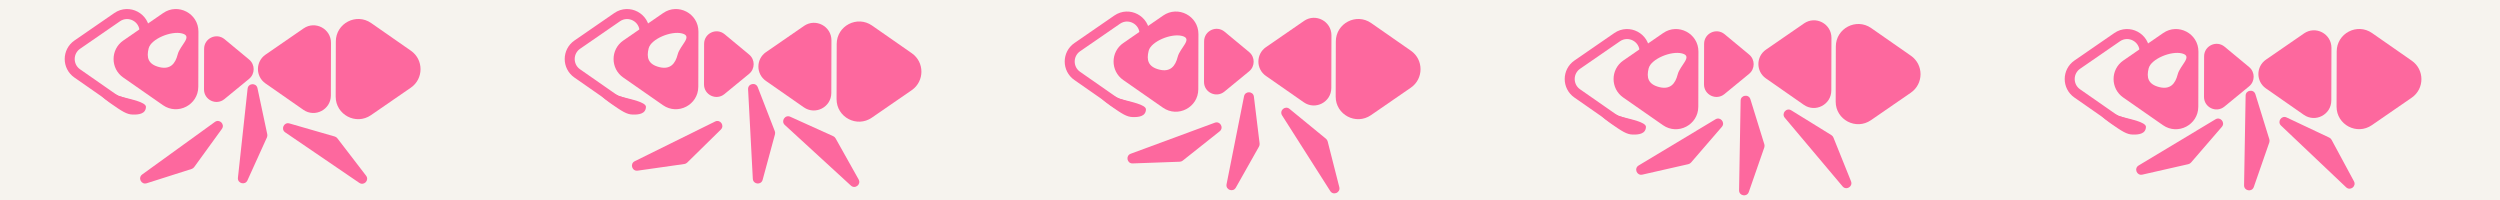 <svg width="250" height="20" viewBox="0 0 1000 80" fill="none" xmlns="http://www.w3.org/2000/svg">
<rect x="0" y="0" width="1000" height="80" fill="#333333" stroke="none"/>
<g clip-path="url(#clip0_101_197)">
<rect width="200" height="80" fill="#F6F3EE"/>
<path d="M30.913 17.851C26.888 20.625 26.873 26.565 30.884 29.359L46.772 40.425C51.406 43.653 57.759 40.346 57.773 34.699L57.828 12.645C57.842 6.998 51.506 3.659 46.856 6.864L30.913 17.851Z" stroke="#FD689E" stroke-width="4"/>
<rect width="19" height="21" transform="matrix(-0.764 -0.645 -0.645 0.764 72.533 37.612)" fill="#F6F3EE"/>
<path d="M49.323 16.204C44.148 19.77 44.129 27.408 49.286 31L65.174 42.066C71.133 46.217 79.3 41.965 79.318 34.704L79.373 12.65C79.391 5.389 71.245 1.097 65.266 5.217L49.323 16.204Z" fill="#FD689E"/>
<path d="M164.36 20.286C169.517 23.878 169.498 31.516 164.323 35.082L148.381 46.069C142.402 50.189 134.256 45.897 134.274 38.635L134.329 16.583C134.347 9.321 142.514 5.07 148.473 9.22L164.36 20.286Z" fill="#FD689E"/>
<path d="M59.468 19.315C58.531 22.995 59.227 25.699 63.682 26.833C68.138 27.966 70.14 25.447 71.076 21.766C72.013 18.085 77.279 14.509 72.823 13.376C68.368 12.242 60.404 15.634 59.468 19.315Z" fill="#F6F3EE"/>
<path d="M99.657 23.827C102.077 25.833 102.068 29.547 99.638 31.541L89.773 39.636C86.505 42.317 81.591 39.985 81.601 35.758L81.642 19.52C81.653 15.293 86.578 12.985 89.833 15.683L99.657 23.827Z" fill="#FD689E"/>
<path d="M106.21 21.856C102.185 24.629 102.17 30.57 106.181 33.363L121.348 43.928C125.983 47.156 132.335 43.849 132.349 38.202L132.402 17.148C132.416 11.5 126.08 8.162 121.43 11.367L106.21 21.856Z" fill="#FD689E"/>
<path d="M44.038 41.196C48.985 44.689 50.74 45.747 53.03 45.822C55.32 45.896 58.288 45.646 58.382 42.775C58.445 40.853 52.174 39.684 48.786 38.76C39.531 36.237 37.922 36.878 44.038 41.196Z" fill="#FD689E"/>
<path d="M40.29 35C45.609 37.836 50.717 39.578 52.441 39.862C54.511 41.283 50.164 41.143 50.164 40.672C43.266 40.388 41.324 36.265 40.29 35.696C38.575 35.696 38.565 35.284 40.29 35Z" fill="#FD689E"/>
<path d="M77.666 66.848C77.415 67.194 77.061 67.45 76.654 67.58L58.67 73.306C56.504 73.996 55.049 71.111 56.892 69.779L85.957 48.775C87.8 47.443 90.083 49.73 88.748 51.57L77.666 66.848Z" fill="#FD689E"/>
<path d="M106.909 53.72C106.997 54.138 106.95 54.573 106.774 54.962L98.98 72.151C98.041 74.222 94.925 73.37 95.17 71.109L99.042 35.458C99.288 33.198 102.514 33.035 102.987 35.259L106.909 53.72Z" fill="#FD689E"/>
<path d="M133.903 54.605C134.314 54.723 134.675 54.969 134.935 55.308L146.432 70.276C147.817 72.079 145.598 74.427 143.719 73.147L114.088 52.948C112.209 51.667 113.584 48.744 115.769 49.374L133.903 54.605Z" fill="#FD689E"/>
</g>
<g clip-path="url(#clip1_101_197)">
<rect width="200" height="80" transform="translate(200)" fill="#F6F3EE"/>
<path d="M230.913 17.851C226.888 20.625 226.873 26.565 230.884 29.359L246.772 40.425C251.406 43.653 257.759 40.346 257.773 34.699L257.828 12.645C257.842 6.998 251.506 3.659 246.856 6.864L230.913 17.851Z" stroke="#FD689E" stroke-width="4"/>
<rect width="19" height="21" transform="matrix(-1 0 0 1 268 29)" fill="#F6F3EE"/>
<path d="M249.323 16.204C244.148 19.77 244.129 27.408 249.286 31L265.174 42.066C271.133 46.217 279.3 41.965 279.318 34.704L279.373 12.65C279.391 5.389 271.245 1.097 265.266 5.217L249.323 16.204Z" fill="#FD689E"/>
<path d="M364.712 21.286C369.869 24.878 369.85 32.516 364.675 36.082L348.733 47.069C342.754 51.189 334.608 46.897 334.626 39.635L334.681 17.583C334.699 10.321 342.867 6.07 348.825 10.22L364.712 21.286Z" fill="#FD689E"/>
<path d="M259.468 19.315C258.531 22.995 259.226 25.699 263.682 26.833C268.138 27.966 270.14 25.447 271.076 21.766C272.013 18.085 277.279 14.509 272.823 13.376C268.368 12.242 260.404 15.634 259.468 19.315Z" fill="#F6F3EE"/>
<path d="M299.657 21.827C302.077 23.833 302.068 27.547 299.638 29.541L289.773 37.636C286.505 40.317 281.591 37.985 281.601 33.758L281.642 17.52C281.652 13.293 286.578 10.985 289.833 13.683L299.657 21.827Z" fill="#FD689E"/>
<path d="M306.388 20.856C302.363 23.629 302.348 29.57 306.359 32.363L321.526 42.928C326.161 46.156 332.513 42.849 332.527 37.202L332.58 16.148C332.594 10.5 326.258 7.162 321.608 10.367L306.388 20.856Z" fill="#FD689E"/>
<path d="M244.038 41.196C248.985 44.689 250.74 45.747 253.03 45.822C255.32 45.896 258.288 45.646 258.382 42.775C258.445 40.853 252.174 39.684 248.786 38.76C239.531 36.237 237.922 36.878 244.038 41.196Z" fill="#FD689E"/>
<path d="M240.29 35C245.609 37.836 250.717 39.578 252.441 39.862C254.511 41.283 250.164 41.143 250.164 40.672C243.266 40.388 241.324 36.265 240.29 35.696C238.575 35.696 238.565 35.284 240.29 35Z" fill="#FD689E"/>
<path d="M274.869 65.049C274.564 65.348 274.172 65.541 273.749 65.602L255.064 68.259C252.813 68.58 251.858 65.493 253.896 64.486L286.049 48.605C288.087 47.598 289.958 50.232 288.336 51.825L274.869 65.049Z" fill="#FD689E"/>
<path d="M309.927 52.468C310.081 52.866 310.104 53.303 309.993 53.715L305.054 71.931C304.459 74.126 301.247 73.784 301.127 71.513L299.235 35.702C299.115 33.432 302.274 32.754 303.097 34.873L309.927 52.468Z" fill="#FD689E"/>
<path d="M333.3 54.475C333.689 54.651 334.011 54.947 334.22 55.319L343.451 71.781C344.563 73.764 342.03 75.77 340.355 74.233L313.927 49.993C312.252 48.456 314.032 45.76 316.103 46.697L333.3 54.475Z" fill="#FD689E"/>
</g>
<g clip-path="url(#clip2_101_197)">
<rect width="200" height="80" transform="translate(400)" fill="#F6F3EE"/>
<path d="M430.913 18.851C426.888 21.625 426.873 27.565 430.884 30.359L446.772 41.425C451.406 44.653 457.759 41.346 457.773 35.699L457.828 13.645C457.842 7.998 451.506 4.659 446.856 7.864L430.913 18.851Z" stroke="#FD689E" stroke-width="4"/>
<rect width="19" height="21" transform="matrix(-1 0 0 1 468 30)" fill="#F6F3EE"/>
<path d="M449.323 17.204C444.148 20.77 444.129 28.408 449.286 32L465.174 43.066C471.133 47.217 479.3 42.965 479.318 35.704L479.373 13.65C479.391 6.389 471.245 2.097 465.266 6.217L449.323 17.204Z" fill="#FD689E"/>
<path d="M564.36 20.286C569.517 23.878 569.498 31.516 564.323 35.082L548.381 46.069C542.402 50.189 534.256 45.897 534.274 38.635L534.329 16.583C534.347 9.321 542.514 5.07 548.473 9.22L564.36 20.286Z" fill="#FD689E"/>
<path d="M459.468 20.315C458.531 23.995 459.226 26.699 463.682 27.833C468.138 28.966 470.14 26.447 471.076 22.766C472.013 19.085 477.279 15.509 472.823 14.376C468.368 13.242 460.404 16.634 459.468 20.315Z" fill="#F6F3EE"/>
<path d="M499.657 20.827C502.077 22.833 502.068 26.547 499.638 28.541L489.773 36.636C486.505 39.317 481.591 36.985 481.601 32.758L481.642 16.52C481.652 12.293 486.578 9.985 489.833 12.683L499.657 20.827Z" fill="#FD689E"/>
<path d="M506.388 18.856C502.363 21.629 502.348 27.57 506.359 30.363L521.526 40.928C526.161 44.156 532.513 40.849 532.527 35.202L532.58 14.148C532.594 8.5 526.258 5.162 521.608 8.367L506.388 18.856Z" fill="#FD689E"/>
<path d="M444.038 42.196C448.985 45.689 450.74 46.747 453.03 46.822C455.32 46.896 458.288 46.646 458.382 43.775C458.445 41.853 452.174 40.684 448.786 39.76C439.531 37.237 437.922 37.878 444.038 42.196Z" fill="#FD689E"/>
<path d="M440.29 36C445.609 38.836 450.717 40.578 452.441 40.862C454.511 42.283 450.164 42.143 450.164 41.672C443.266 41.388 441.324 37.265 440.29 36.696C438.575 36.696 438.565 36.284 440.29 36Z" fill="#FD689E"/>
<path d="M473.086 64.257C472.752 64.523 472.342 64.674 471.915 64.69L453.053 65.369C450.781 65.45 450.156 62.281 452.289 61.493L485.933 49.08C488.066 48.293 489.65 51.109 487.869 52.523L473.086 64.257Z" fill="#FD689E"/>
<path d="M503.846 57.402C503.897 57.826 503.812 58.255 503.602 58.627L494.326 75.064C493.209 77.044 490.179 75.921 490.623 73.691L497.616 38.519C498.06 36.289 501.288 36.41 501.563 38.667L503.846 57.402Z" fill="#FD689E"/>
<path d="M530.393 55.505C530.723 55.776 530.958 56.145 531.064 56.559L535.722 74.848C536.284 77.052 533.318 78.334 532.097 76.416L512.839 46.165C511.618 44.247 514.035 42.103 515.793 43.544L530.393 55.505Z" fill="#FD689E"/>
</g>
<g clip-path="url(#clip3_101_197)">
<rect width="200" height="80" transform="translate(600)" fill="#F6F3EE"/>
<path d="M630.913 25.851C626.888 28.625 626.873 34.565 630.884 37.359L646.772 48.425C651.406 51.653 657.759 48.346 657.773 42.699L657.828 20.645C657.842 14.998 651.506 11.659 646.856 14.864L630.913 25.851Z" stroke="#FD689E" stroke-width="4"/>
<rect width="19" height="21" transform="matrix(-1 0 0 1 668 37)" fill="#F6F3EE"/>
<path d="M649.323 24.204C644.148 27.77 644.129 35.408 649.286 39L665.174 50.066C671.133 54.217 679.3 49.965 679.318 42.704L679.373 20.65C679.391 13.389 671.245 9.097 665.266 13.217L649.323 24.204Z" fill="#FD689E"/>
<path d="M764.36 22.291C769.517 25.883 769.498 33.52 764.323 37.086L748.381 48.073C742.402 52.194 734.256 47.901 734.274 40.64L734.329 18.587C734.347 11.326 742.514 7.074 748.473 11.225L764.36 22.291Z" fill="#FD689E"/>
<path d="M659.468 27.315C658.531 30.995 659.226 33.699 663.682 34.833C668.138 35.967 670.14 33.447 671.076 29.766C672.013 26.085 677.279 22.509 672.823 21.375C668.368 20.242 660.404 23.634 659.468 27.315Z" fill="#F6F3EE"/>
<path d="M699.657 21.827C702.077 23.833 702.068 27.547 699.638 29.541L689.773 37.636C686.505 40.317 681.591 37.985 681.601 33.758L681.642 17.52C681.652 13.293 686.578 10.985 689.833 13.683L699.657 21.827Z" fill="#FD689E"/>
<path d="M706.388 19.856C702.363 22.629 702.348 28.57 706.359 31.363L721.526 41.928C726.161 45.156 732.513 41.849 732.527 36.202L732.58 15.148C732.594 9.5 726.258 6.162 721.608 9.367L706.388 19.856Z" fill="#FD689E"/>
<path d="M644.038 49.196C648.985 52.689 650.74 53.747 653.03 53.822C655.32 53.896 658.288 53.646 658.382 50.775C658.445 48.853 652.174 47.684 648.786 46.76C639.531 44.237 637.922 44.878 644.038 49.196Z" fill="#FD689E"/>
<path d="M640.29 43C645.609 45.836 650.717 47.578 652.441 47.862C654.511 49.283 650.164 49.143 650.164 48.672C643.266 48.388 641.324 44.265 640.29 43.696C638.575 43.696 638.565 43.284 640.29 43Z" fill="#FD689E"/>
<path d="M676.406 65.023C676.127 65.346 675.752 65.572 675.336 65.666L656.932 69.852C654.715 70.356 653.509 67.359 655.458 66.188L686.196 47.716C688.144 46.544 690.225 49.016 688.74 50.737L676.406 65.023Z" fill="#FD689E"/>
<path d="M705.741 57.727C705.867 58.135 705.859 58.572 705.719 58.975L699.518 76.801C698.771 78.949 695.59 78.383 695.629 76.109L696.249 40.254C696.288 37.981 699.487 37.525 700.159 39.697L705.741 57.727Z" fill="#FD689E"/>
<path d="M732.56 54.048C732.923 54.272 733.205 54.607 733.365 55.003L740.408 72.513C741.256 74.623 738.487 76.287 737.023 74.548L713.922 47.118C712.458 45.379 714.569 42.933 716.503 44.128L732.56 54.048Z" fill="#FD689E"/>
</g>
<g clip-path="url(#clip4_101_197)">
<rect width="200" height="80" transform="translate(800)" fill="#F6F3EE"/>
<path d="M830.913 25.851C826.888 28.625 826.873 34.565 830.884 37.359L846.772 48.425C851.406 51.653 857.759 48.346 857.773 42.699L857.828 20.645C857.842 14.998 851.506 11.659 846.856 14.864L830.913 25.851Z" stroke="#FD689E" stroke-width="4"/>
<rect width="19" height="21" transform="matrix(-1 0 0 1 868 37)" fill="#F6F3EE"/>
<path d="M849.323 24.204C844.148 27.77 844.129 35.408 849.286 39L865.174 50.066C871.133 54.217 879.3 49.965 879.318 42.704L879.373 20.65C879.391 13.389 871.245 9.097 865.266 13.217L849.323 24.204Z" fill="#FD689E"/>
<path d="M964.712 24.286C969.869 27.878 969.85 35.516 964.675 39.082L948.733 50.069C942.754 54.189 934.608 49.897 934.626 42.635L934.681 20.583C934.699 13.321 942.867 9.07 948.825 13.22L964.712 24.286Z" fill="#FD689E"/>
<path d="M859.468 27.315C858.531 30.995 859.226 33.699 863.682 34.833C868.138 35.967 870.14 33.447 871.076 29.766C872.013 26.085 877.279 22.509 872.823 21.375C868.368 20.242 860.404 23.634 859.468 27.315Z" fill="#F6F3EE"/>
<path d="M899.657 26.827C902.077 28.833 902.068 32.547 899.638 34.541L889.773 42.636C886.505 45.317 881.591 42.985 881.601 38.758L881.642 22.52C881.652 18.293 886.578 15.985 889.833 18.683L899.657 26.827Z" fill="#FD689E"/>
<path d="M906.388 23.856C902.363 26.629 902.348 32.57 906.359 35.363L921.526 45.928C926.161 49.156 932.513 45.849 932.527 40.202L932.58 19.148C932.594 13.5 926.258 10.162 921.608 13.367L906.388 23.856Z" fill="#FD689E"/>
<path d="M844.038 49.196C848.985 52.689 850.74 53.747 853.03 53.822C855.32 53.896 858.288 53.646 858.382 50.775C858.445 48.853 852.174 47.684 848.786 46.76C839.531 44.237 837.922 44.878 844.038 49.196Z" fill="#FD689E"/>
<path d="M840.29 43C845.609 45.836 850.717 47.578 852.441 47.862C854.511 49.283 850.164 49.143 850.164 48.672C843.266 48.388 841.324 44.265 840.29 43.696C838.575 43.696 838.565 43.284 840.29 43Z" fill="#FD689E"/>
<path d="M876.406 65.023C876.127 65.346 875.752 65.572 875.336 65.666L856.932 69.852C854.715 70.356 853.509 67.359 855.458 66.188L886.196 47.716C888.144 46.544 890.225 49.016 888.74 50.737L876.406 65.023Z" fill="#FD689E"/>
<path d="M907.741 55.727C907.867 56.135 907.859 56.572 907.719 56.975L901.518 74.801C900.771 76.949 897.59 76.383 897.629 74.109L898.249 38.254C898.288 35.981 901.487 35.525 902.159 37.697L907.741 55.727Z" fill="#FD689E"/>
<path d="M931.718 55.045C932.104 55.228 932.421 55.529 932.624 55.904L941.584 72.516C942.664 74.517 940.098 76.481 938.448 74.917L912.421 50.247C910.771 48.683 912.594 46.017 914.651 46.987L931.718 55.045Z" fill="#FD689E"/>
</g>
<defs>
<clipPath id="clip0_101_197">
<rect width="200" height="80" fill="white"/>
</clipPath>
<clipPath id="clip1_101_197">
<rect width="200" height="80" fill="white" transform="translate(200)"/>
</clipPath>
<clipPath id="clip2_101_197">
<rect width="200" height="80" fill="white" transform="translate(400)"/>
</clipPath>
<clipPath id="clip3_101_197">
<rect width="200" height="80" fill="white" transform="translate(600)"/>
</clipPath>
<clipPath id="clip4_101_197">
<rect width="200" height="80" fill="white" transform="translate(800)"/>
</clipPath>
</defs>
</svg>
